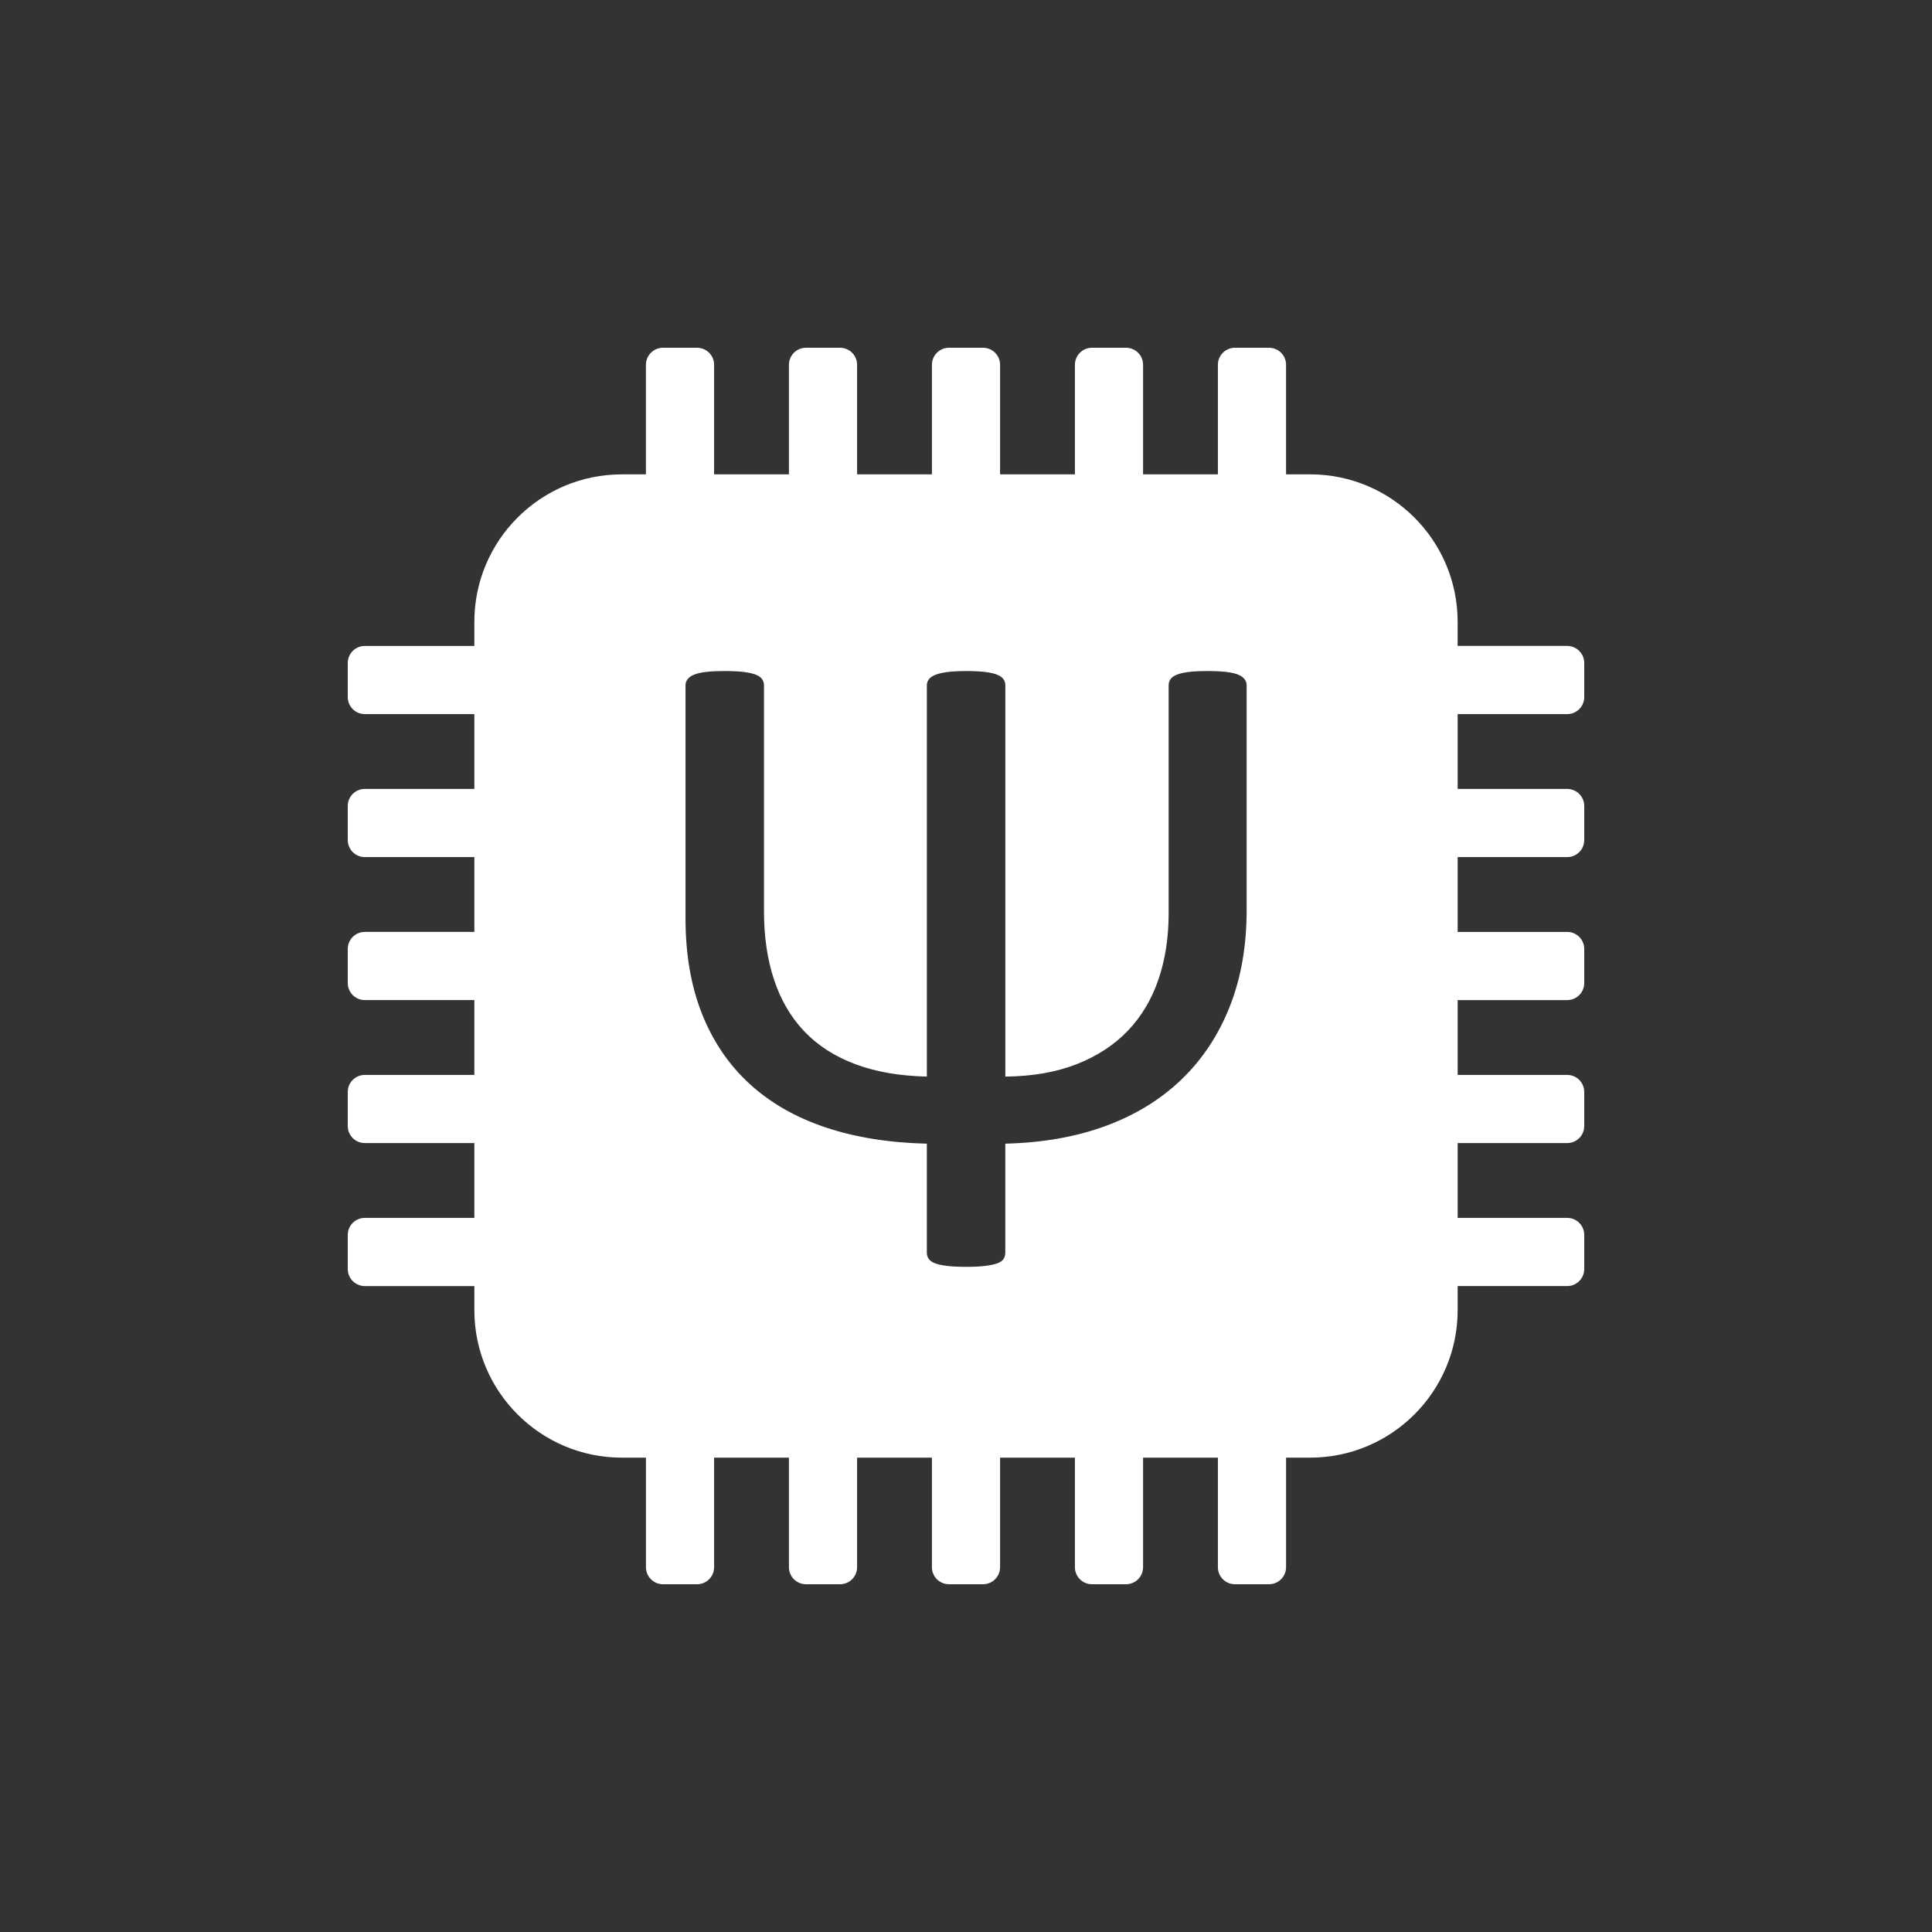 <?xml version="1.0" encoding="UTF-8" standalone="no"?>
<svg:svg
   width="100"
   height="100"
   viewBox="0 0 100 100"
   version="1.1"
   xml:space="preserve"
   style="clip-rule:evenodd;fill-rule:evenodd;stroke-linejoin:round;stroke-miterlimit:1.414"
   id="svg2694"
   xmlns:svg="http://www.w3.org/2000/svg"><svg:rect x="0" y="0" width="100" height="100" fill="#333333" stroke="none"/><svg:defs
     id="defs2698" /><svg:path
     d="m 36.08,82 h -1.764 c -0.487,0 -0.882,-0.395 -0.882,-0.882 v -5.67 h -1.247 c -4.213,0 -7.634,-3.421 -7.634,-7.634 v -1.247 h -5.67 C 18.395,66.566 18,66.171 18,65.684 v -1.764 c 0,-0.487 0.395,-0.882 0.882,-0.882 h 5.67 v -3.873 h -5.67 C 18.395,59.165 18,58.77 18,58.283 v -1.764 c 0,-0.487 0.395,-0.882 0.882,-0.882 h 5.67 v -3.873 h -5.67 C 18.395,51.764 18,51.369 18,50.882 v -1.764 c 0,-0.487 0.395,-0.882 0.882,-0.882 h 5.67 v -3.873 h -5.67 C 18.395,44.363 18,43.968 18,43.481 v -1.764 c 0,-0.487 0.395,-0.882 0.882,-0.882 h 5.67 v -3.873 h -5.67 C 18.395,36.962 18,36.567 18,36.08 v -1.764 c 0,-0.487 0.395,-0.882 0.882,-0.882 h 5.67 v -1.247 c 0,-4.213 3.421,-7.634 7.634,-7.634 h 1.247 V 18.882 C 33.434,18.395 33.829,18 34.316,18 h 1.764 c 0.487,0 0.882,0.395 0.882,0.882 v 5.67 h 3.873 V 18.882 C 40.835,18.395 41.23,18 41.717,18 h 1.764 c 0.487,0 0.882,0.395 0.882,0.882 v 5.67 h 3.873 V 18.882 C 48.236,18.395 48.631,18 49.118,18 h 1.764 c 0.487,0 0.882,0.395 0.882,0.882 v 5.67 h 3.873 V 18.882 C 55.637,18.395 56.032,18 56.519,18 h 1.764 c 0.487,0 0.882,0.395 0.882,0.882 v 5.67 h 3.873 V 18.882 C 63.038,18.395 63.433,18 63.92,18 h 1.764 c 0.487,0 0.882,0.395 0.882,0.882 v 5.67 h 1.247 c 4.213,0 7.634,3.421 7.634,7.634 v 1.247 h 5.67 C 81.605,33.434 82,33.829 82,34.316 v 1.764 c 0,0.487 -0.395,0.882 -0.882,0.882 h -5.67 v 3.873 h 5.67 C 81.605,40.835 82,41.23 82,41.717 v 1.764 c 0,0.487 -0.395,0.882 -0.882,0.882 h -5.67 v 3.873 h 5.67 C 81.605,48.236 82,48.631 82,49.118 v 1.764 c 0,0.487 -0.395,0.882 -0.882,0.882 h -5.67 v 3.873 h 5.67 C 81.605,55.637 82,56.032 82,56.519 v 1.764 c 0,0.487 -0.395,0.882 -0.882,0.882 h -5.67 v 3.873 h 5.67 C 81.605,63.038 82,63.433 82,63.92 v 1.764 c 0,0.487 -0.395,0.882 -0.882,0.882 h -5.67 v 1.247 c 0,4.213 -3.421,7.634 -7.634,7.634 h -1.247 v 5.67 C 66.566,81.605 66.171,82 65.684,82 h -1.764 c -0.487,0 -0.882,-0.395 -0.882,-0.882 v -5.67 h -3.873 v 5.67 C 59.165,81.605 58.77,82 58.283,82 h -1.764 c -0.487,0 -0.882,-0.395 -0.882,-0.882 v -5.67 h -3.873 v 5.67 C 51.764,81.605 51.369,82 50.882,82 h -1.764 c -0.487,0 -0.882,-0.395 -0.882,-0.882 V 75.448 H 44.363 v 5.67 C 44.363,81.605 43.968,82 43.481,82 h -1.764 c -0.487,0 -0.882,-0.395 -0.882,-0.882 v -5.67 h -3.873 v 5.67 C 36.962,81.605 36.567,82 36.08,82 Z M 64.526,47.106 c 0,1.857 -0.291,3.522 -0.874,4.994 -0.582,1.472 -1.413,2.727 -2.491,3.766 -1.078,1.039 -2.385,1.842 -3.92,2.409 -1.535,0.567 -3.27,0.874 -5.207,0.921 v 5.643 c 0,0.126 -0.032,0.236 -0.095,0.331 -0.063,0.094 -0.173,0.169 -0.33,0.224 -0.157,0.055 -0.366,0.098 -0.626,0.13 -0.26,0.032 -0.587,0.047 -0.98,0.047 -0.393,0 -0.72,-0.016 -0.98,-0.047 -0.26,-0.032 -0.464,-0.075 -0.614,-0.13 -0.149,-0.055 -0.26,-0.13 -0.33,-0.224 -0.071,-0.095 -0.106,-0.205 -0.106,-0.331 V 59.196 C 46.006,59.149 44.25,58.866 42.708,58.346 41.165,57.827 39.858,57.075 38.788,56.091 37.717,55.107 36.899,53.899 36.332,52.467 35.765,51.034 35.482,49.389 35.482,47.531 V 35.465 c 0,-0.11 0.036,-0.213 0.106,-0.307 0.071,-0.095 0.181,-0.173 0.331,-0.236 0.149,-0.063 0.354,-0.11 0.614,-0.142 0.26,-0.032 0.586,-0.047 0.98,-0.047 0.394,0 0.72,0.016 0.98,0.047 0.26,0.032 0.468,0.079 0.626,0.142 0.157,0.063 0.268,0.141 0.331,0.236 0.063,0.094 0.094,0.197 0.094,0.307 v 11.712 c 0,1.307 0.173,2.483 0.52,3.53 0.346,1.047 0.866,1.936 1.558,2.668 0.693,0.732 1.57,1.299 2.633,1.7 1.063,0.401 2.302,0.618 3.719,0.649 V 35.465 c 0,-0.11 0.035,-0.213 0.106,-0.307 0.071,-0.095 0.189,-0.173 0.354,-0.236 0.165,-0.063 0.378,-0.11 0.638,-0.142 0.26,-0.032 0.571,-0.047 0.933,-0.047 0.393,0 0.72,0.016 0.98,0.047 0.26,0.032 0.468,0.079 0.626,0.142 0.157,0.063 0.268,0.141 0.33,0.236 0.063,0.094 0.095,0.197 0.095,0.307 v 20.26 c 1.417,-0.016 2.652,-0.232 3.707,-0.649 1.055,-0.417 1.932,-0.992 2.633,-1.724 0.7,-0.732 1.228,-1.613 1.582,-2.645 0.354,-1.031 0.531,-2.176 0.531,-3.436 V 35.465 c 0,-0.11 0.032,-0.213 0.094,-0.307 0.063,-0.095 0.173,-0.173 0.331,-0.236 0.157,-0.063 0.362,-0.11 0.614,-0.142 0.252,-0.032 0.582,-0.047 0.992,-0.047 0.378,0 0.696,0.016 0.956,0.047 0.26,0.032 0.464,0.079 0.614,0.142 0.149,0.063 0.26,0.141 0.33,0.236 0.071,0.094 0.106,0.197 0.106,0.307 z"
     style="fill:#ffffff;stroke-width:0.274"
     id="path2652" /></svg:svg>
